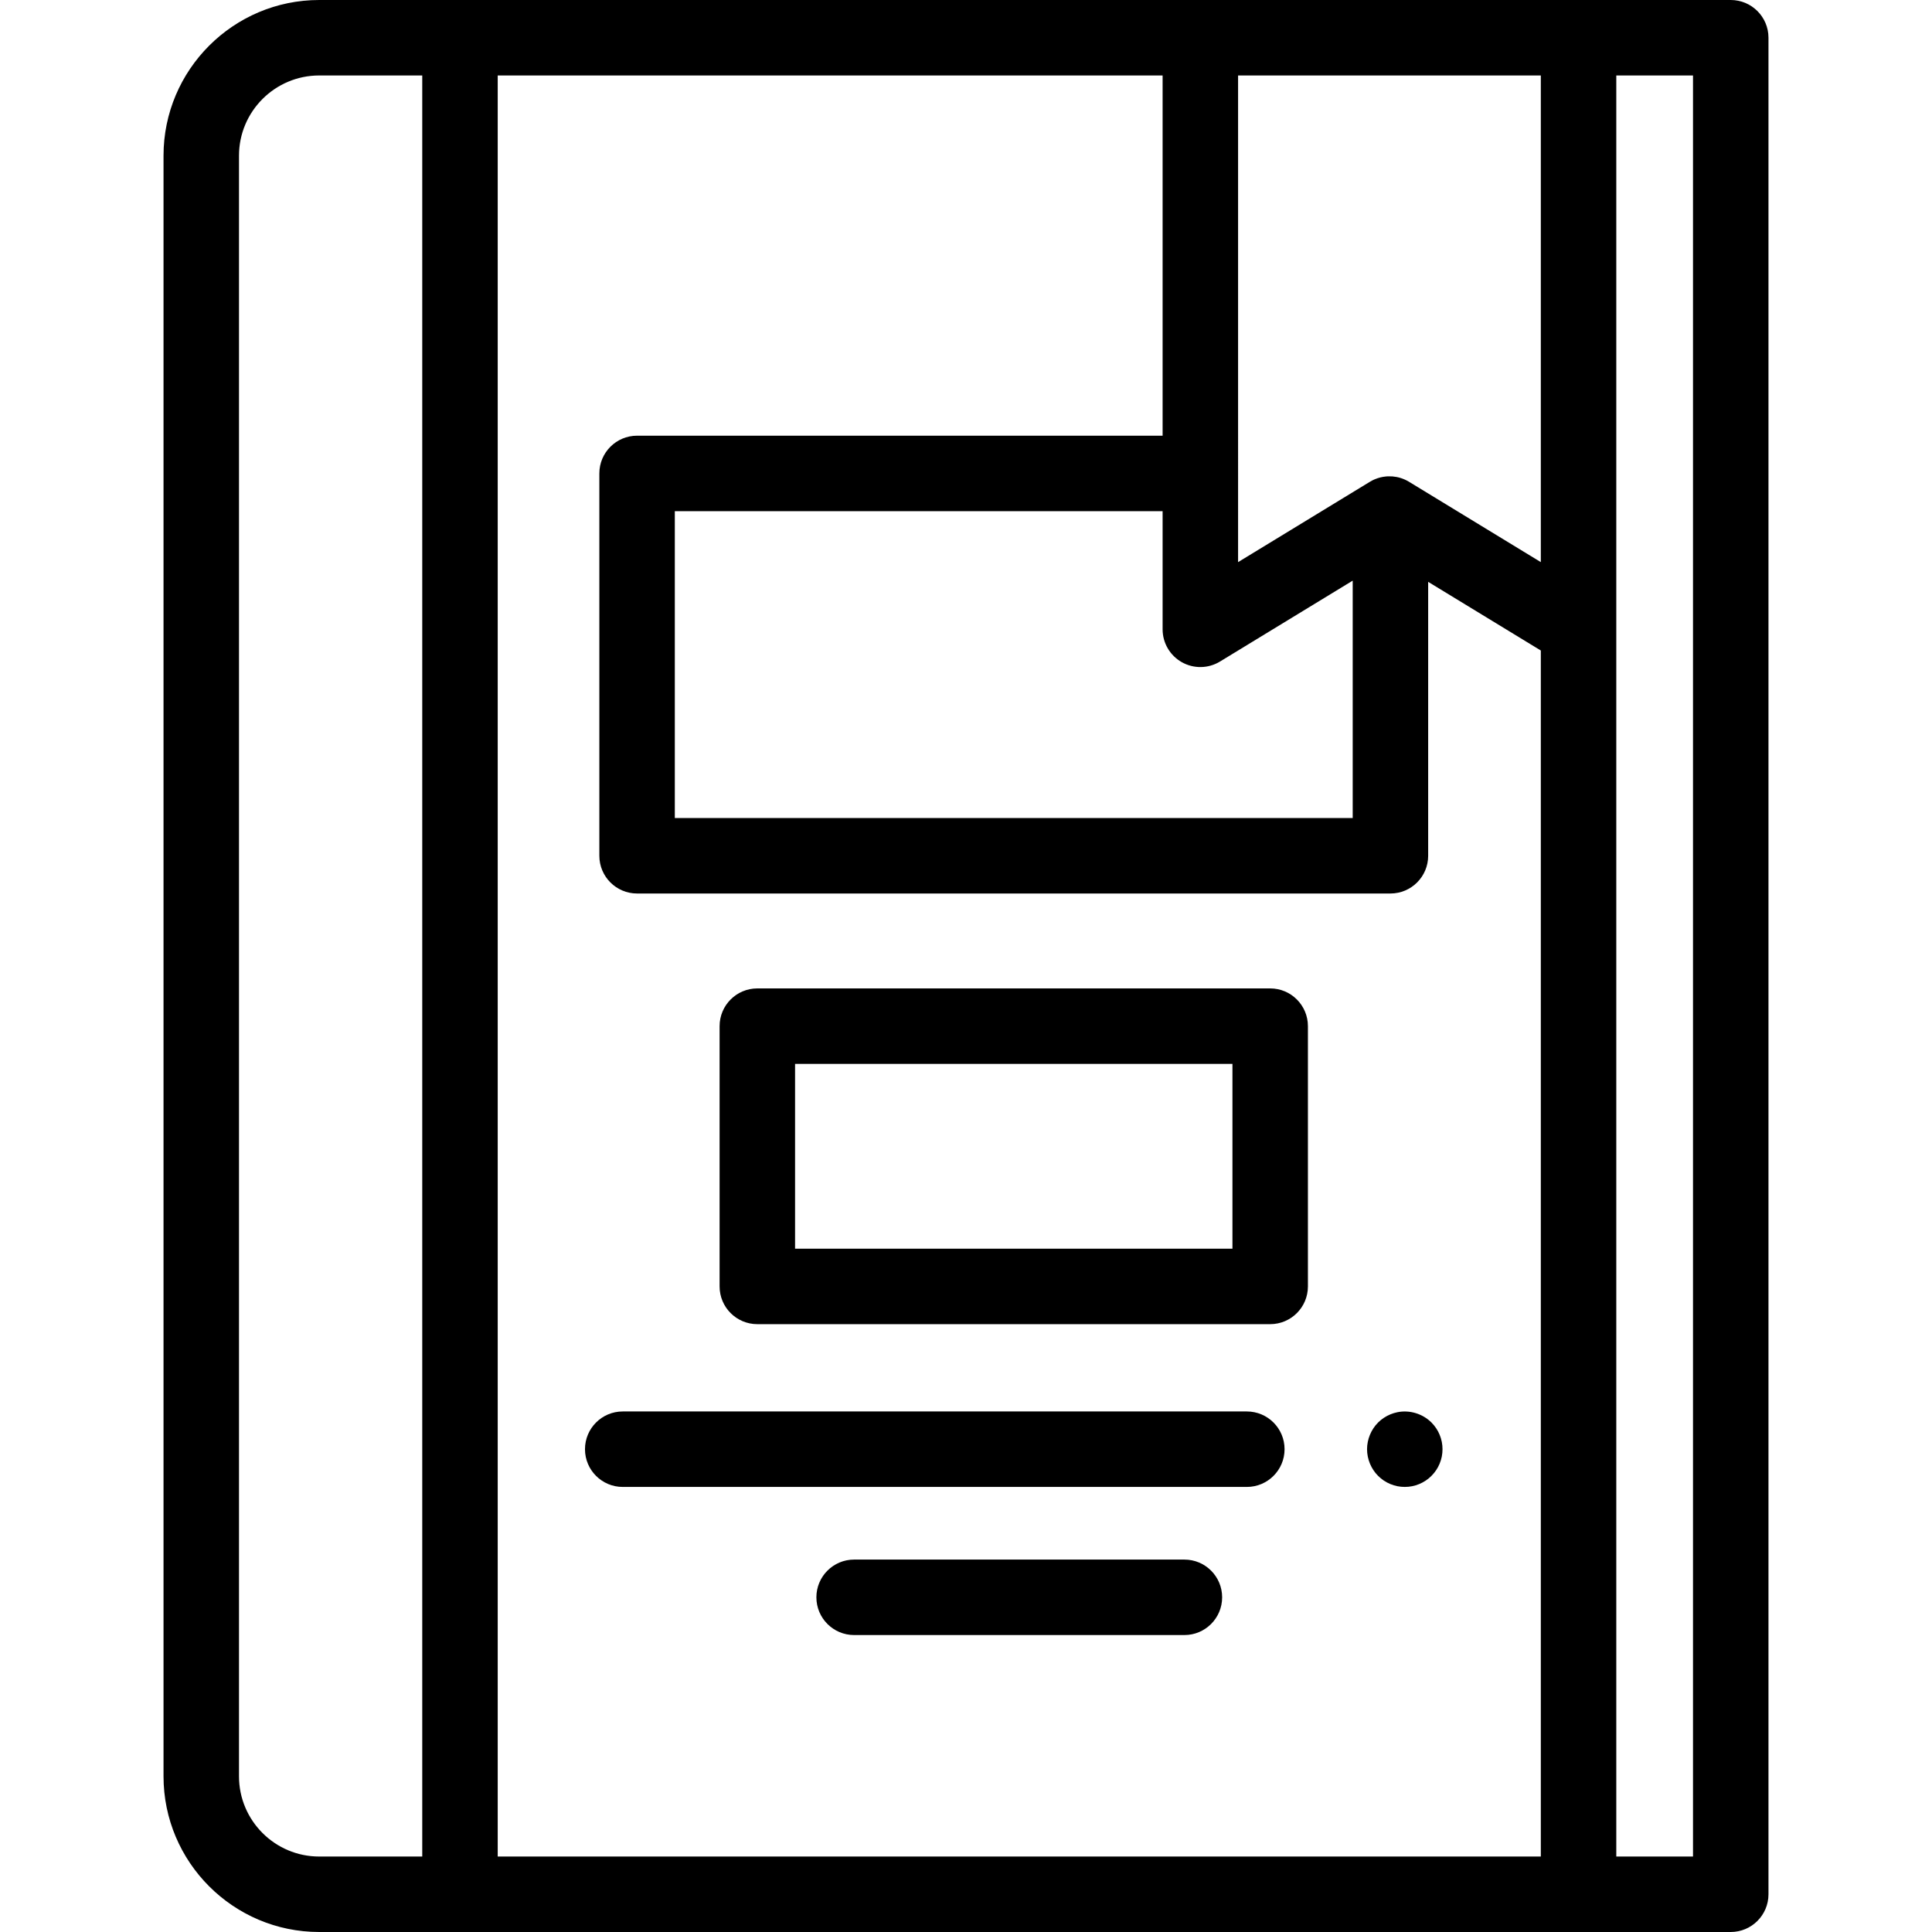 <?xml version="1.0" encoding="iso-8859-1"?>
<!-- Generator: Adobe Illustrator 19.0.0, SVG Export Plug-In . SVG Version: 6.00 Build 0)  -->
<svg version="1.1" id="Capa_1" xmlns="http://www.w3.org/2000/svg" xmlns:xlink="http://www.w3.org/1999/xlink" x="0px" y="0px"
	 viewBox="0 0 512 512" style="enable-background:new 0 0 512 512;" xml:space="preserve">
<g>
	<g>
		<path d="M336.611,261.94h-135.91c-5.523,0-10,4.477-10,10v68.976c0,5.523,4.477,10,10,10h135.91c5.523,0,10-4.477,10-10V271.94
			C346.611,266.417,342.133,261.94,336.611,261.94z M326.611,330.916h-115.91V281.94h115.91V330.916z"/>
	</g>
</g>
<g>
	<g>
		<path d="M382.09,382.101c-0.13-0.64-0.32-1.269-0.57-1.87c-0.25-0.609-0.56-1.189-0.92-1.729c-0.37-0.55-0.79-1.061-1.25-1.521
			c-2.32-2.319-5.77-3.389-9.02-2.729c-0.64,0.13-1.27,0.319-1.87,0.569c-0.6,0.25-1.19,0.561-1.73,0.921
			c-0.54,0.359-1.06,0.779-1.52,1.239c-0.46,0.461-0.88,0.971-1.24,1.521c-0.36,0.54-0.67,1.12-0.92,1.729
			c-0.25,0.6-0.44,1.23-0.57,1.87s-0.199,1.3-0.199,1.95c0,0.65,0.069,1.31,0.199,1.96c0.13,0.63,0.32,1.26,0.57,1.87
			c0.25,0.6,0.56,1.18,0.92,1.72c0.36,0.549,0.78,1.06,1.24,1.52c0.46,0.46,0.98,0.88,1.52,1.25c0.54,0.359,1.129,0.67,1.73,0.92
			c0.599,0.25,1.229,0.439,1.87,0.569c0.649,0.13,1.3,0.19,1.95,0.19c0.66,0,1.31-0.06,1.96-0.19c0.64-0.13,1.269-0.319,1.869-0.569
			c0.601-0.25,1.181-0.561,1.721-0.92c0.55-0.37,1.06-0.79,1.52-1.25c0.46-0.459,0.88-0.97,1.25-1.52c0.36-0.54,0.67-1.12,0.92-1.72
			c0.25-0.61,0.44-1.24,0.57-1.87c0.129-0.65,0.19-1.31,0.19-1.96S382.22,382.742,382.09,382.101z"/>
	</g>
</g>
<g>
	<g>
		<path d="M330.423,374.053H165.028c-5.522,0-10,4.478-10,10c0,5.522,4.478,10,10,10h165.395c5.522,0,10-4.478,10-10
			C340.423,378.531,335.945,374.053,330.423,374.053z"/>
	</g>
</g>
<g>
	<g>
		<path d="M313.881,413.304h-87.529c-5.522,0-10,4.478-10,10c0,5.522,4.478,10,10,10h87.529c5.522,0,10-4.478,10-10
			C323.881,417.782,319.403,413.304,313.881,413.304z"/>
	</g>
</g>
<g>
	<g>
		<path d="M458.664,0H84.593C61.844,0,43.336,18.508,43.336,41.258v429.484c0,22.75,18.508,41.258,41.257,41.258h374.071
			c5.522,0,10-4.478,10-10V10C468.664,4.477,464.186,0,458.664,0z M313.207,175.495c3.152,1.771,7.013,1.702,10.102-0.18
			l35.171-21.439v62.91H178.834v-81.324h129.269v31.314C308.103,170.392,310.055,173.726,313.207,175.495z M111.9,492H84.593
			c-11.721,0-21.257-9.536-21.257-21.258V41.258C63.336,29.536,72.872,20,84.593,20H111.9V492z M408.334,492H131.899V20h176.204
			v95.462H168.834c-5.523,0-10,4.478-10,10v101.324c0,5.522,4.477,10,10,10h199.645c5.523,0,10-4.478,10-10v-72.592l29.855,18.198
			V492z M408.334,148.969l-34.91-21.28c-0.069-0.042-0.139-0.083-0.209-0.123c-0.006-0.003-0.011-0.007-0.017-0.01
			c-0.066-0.038-0.132-0.075-0.199-0.112c-0.007-0.004-0.014-0.007-0.021-0.011c-0.063-0.034-0.126-0.068-0.19-0.1
			c-0.026-0.014-0.053-0.027-0.079-0.04c-0.037-0.018-0.073-0.036-0.11-0.054c-0.134-0.065-0.269-0.128-0.405-0.187l-0.007-0.003
			c-1.375-0.596-2.831-0.86-4.266-0.816c-0.027,0.001-0.054,0.002-0.08,0.003c-0.037,0.001-0.073,0.003-0.11,0.005
			c-0.065,0.003-0.129,0.007-0.194,0.011c-0.011,0.001-0.022,0.001-0.033,0.002c-0.067,0.005-0.133,0.01-0.2,0.016
			c-0.009,0.001-0.018,0.002-0.027,0.003c-1.02,0.096-2.028,0.35-2.987,0.76c-0.006,0.003-0.013,0.005-0.019,0.008
			c-0.065,0.028-0.129,0.056-0.193,0.086c-0.026,0.012-0.051,0.024-0.077,0.036c-0.035,0.017-0.07,0.033-0.106,0.05
			c-0.035,0.017-0.071,0.034-0.106,0.051c-0.014,0.007-0.027,0.014-0.041,0.021c-0.283,0.141-0.56,0.296-0.83,0.464l-34.814,21.222
			V20h80.23V148.969z M448.664,492h-20.33V20h20.33V492z"/>
	</g>
</g>
<g>
</g>
<g>
</g>
<g>
</g>
<g>
</g>
<g>
</g>
<g>
</g>
<g>
</g>
<g>
</g>
<g>
</g>
<g>
</g>
<g>
</g>
<g>
</g>
<g>
</g>
<g>
</g>
<g>
</g>
</svg>
